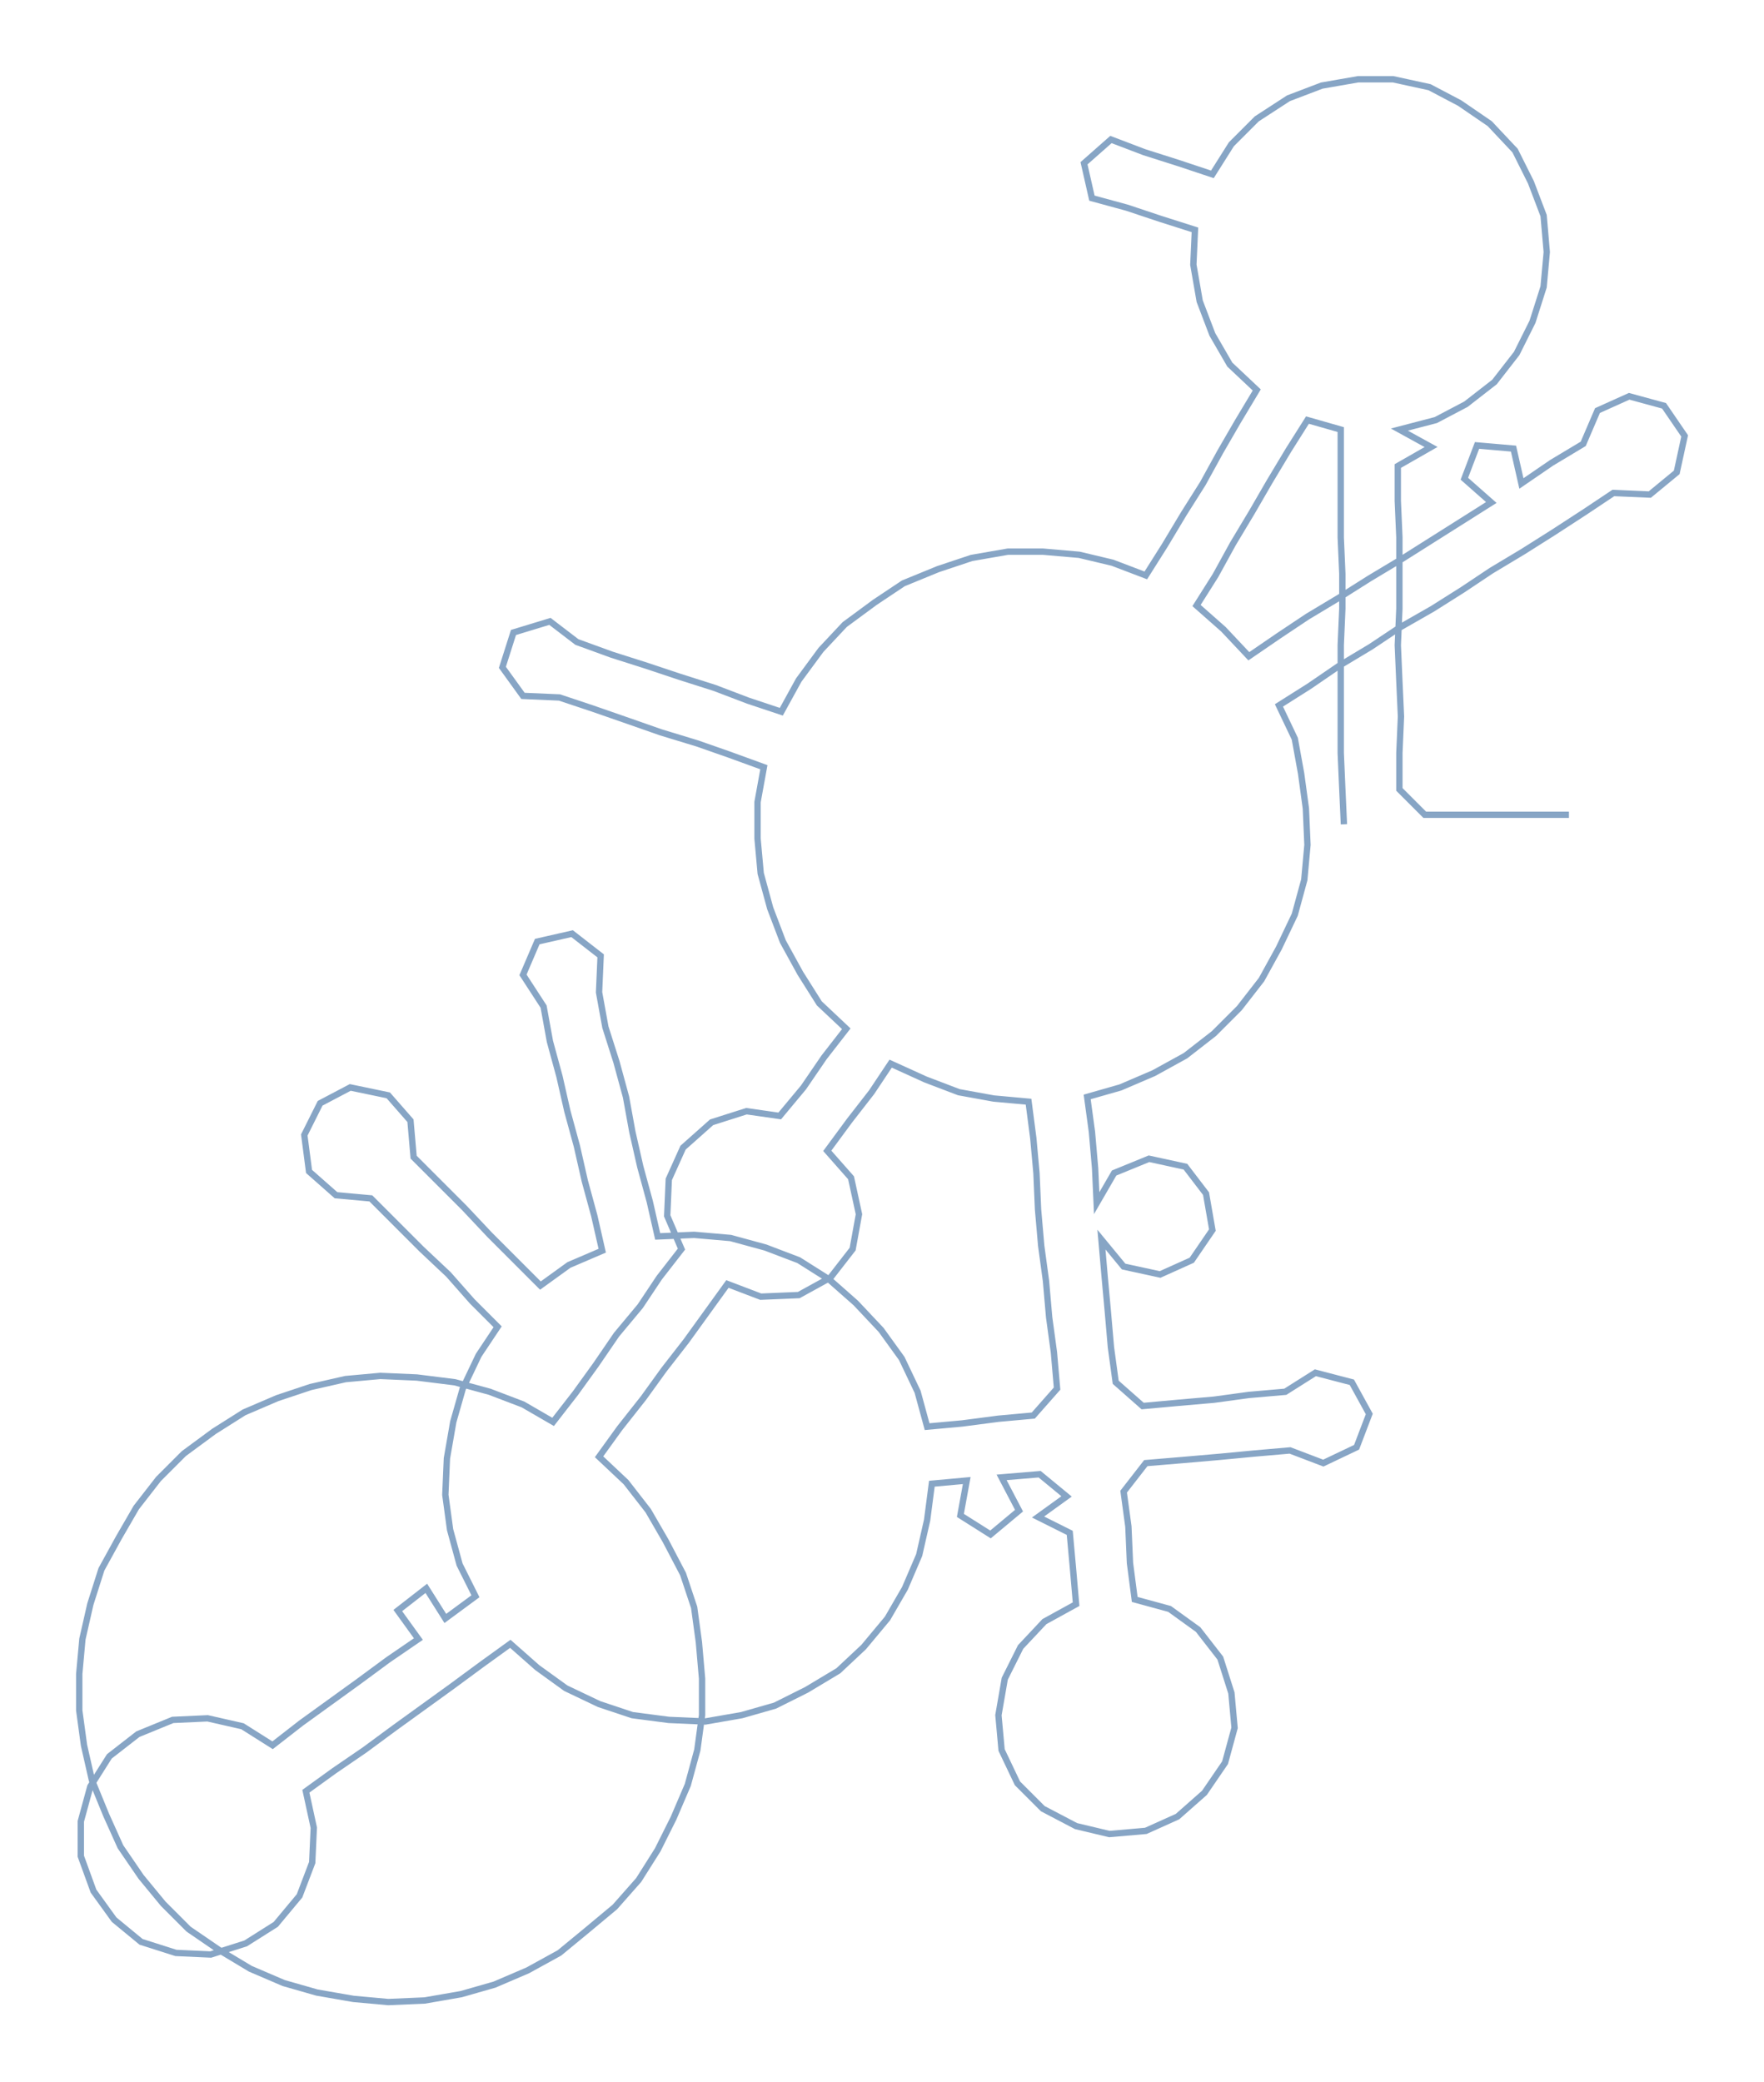 <ns0:svg xmlns:ns0="http://www.w3.org/2000/svg" width="254.275px" height="300px" viewBox="0 0 1113.07 1313.23"><ns0:path style="stroke:#87a5c5;stroke-width:4px;fill:none;" d="M848 520 L848 520 L847 498 L846 475 L846 452 L846 430 L846 407 L847 384 L847 362 L846 339 L846 316 L846 294 L846 271 L825 265 L813 284 L801 304 L790 323 L778 343 L767 363 L755 382 L772 397 L788 414 L807 401 L825 389 L845 377 L864 365 L884 353 L903 341 L922 329 L941 317 L924 302 L932 281 L955 283 L960 305 L979 292 L999 280 L1008 259 L1028 250 L1050 256 L1063 275 L1058 298 L1041 312 L1018 311 L1000 323 L980 336 L961 348 L941 360 L923 372 L904 384 L883 396 L865 408 L845 420 L826 433 L807 445 L817 466 L821 488 L824 510 L825 533 L823 555 L817 577 L807 598 L796 618 L782 636 L766 652 L748 666 L728 677 L707 686 L686 692 L689 714 L691 737 L692 759 L703 740 L725 731 L748 736 L761 753 L765 776 L752 795 L732 804 L709 799 L695 782 L697 805 L699 827 L701 850 L704 872 L721 887 L743 885 L766 883 L788 880 L811 878 L830 866 L853 872 L864 892 L856 913 L835 923 L814 915 L791 917 L770 919 L747 921 L723 923 L709 941 L712 963 L713 986 L716 1009 L738 1015 L756 1028 L770 1046 L777 1068 L779 1090 L773 1112 L760 1131 L743 1146 L723 1155 L700 1157 L679 1152 L658 1141 L642 1125 L632 1104 L630 1082 L634 1059 L644 1039 L659 1023 L679 1012 L677 989 L675 967 L655 957 L673 944 L656 930 L632 932 L643 953 L625 968 L606 956 L610 934 L588 936 L585 959 L580 981 L571 1002 L560 1021 L545 1039 L529 1054 L509 1066 L489 1076 L468 1082 L445 1086 L422 1085 L399 1082 L378 1075 L357 1065 L339 1052 L322 1037 L304 1050 L285 1064 L267 1077 L249 1090 L230 1104 L211 1117 L193 1130 L198 1153 L197 1175 L189 1196 L174 1214 L155 1226 L133 1233 L111 1232 L89 1225 L72 1211 L59 1193 L51 1171 L51 1149 L57 1127 L69 1108 L87 1094 L109 1085 L131 1084 L153 1089 L172 1101 L190 1087 L208 1074 L226 1061 L245 1047 L264 1034 L251 1016 L269 1002 L281 1021 L300 1007 L290 987 L284 965 L281 943 L282 920 L286 897 L292 876 L302 855 L314 837 L298 821 L283 804 L266 788 L250 772 L234 756 L212 754 L195 739 L192 716 L202 696 L221 686 L245 691 L259 707 L261 730 L277 746 L293 762 L309 779 L325 795 L341 811 L359 798 L380 789 L375 767 L369 745 L364 723 L358 701 L353 679 L347 657 L343 635 L330 615 L339 594 L361 589 L379 603 L378 626 L382 648 L389 670 L395 692 L399 714 L404 736 L410 758 L415 780 L438 779 L461 781 L483 787 L504 795 L523 807 L540 822 L556 839 L569 857 L579 878 L585 900 L607 898 L630 895 L652 893 L667 876 L665 853 L662 831 L660 808 L657 786 L655 763 L654 740 L652 718 L649 695 L627 693 L605 689 L584 681 L562 671 L550 689 L536 707 L522 726 L537 743 L542 766 L538 788 L524 806 L504 817 L480 818 L459 810 L446 828 L433 846 L419 864 L406 882 L391 901 L378 919 L395 935 L409 953 L420 972 L431 993 L438 1014 L441 1036 L443 1059 L443 1082 L440 1104 L434 1126 L425 1147 L415 1167 L403 1186 L388 1203 L370 1218 L353 1232 L333 1243 L312 1252 L291 1258 L268 1262 L245 1263 L223 1261 L200 1257 L179 1251 L158 1242 L138 1230 L119 1217 L103 1201 L89 1184 L76 1165 L67 1145 L58 1123 L53 1101 L50 1079 L50 1056 L52 1034 L57 1012 L64 990 L75 970 L86 951 L100 933 L116 917 L135 903 L154 891 L175 882 L196 875 L218 870 L240 868 L263 869 L287 872 L309 878 L330 886 L349 897 L363 879 L376 861 L389 842 L404 824 L416 806 L430 788 L421 767 L422 744 L431 724 L449 708 L471 701 L492 704 L507 686 L520 667 L534 649 L517 633 L505 614 L494 594 L486 573 L480 551 L478 529 L478 506 L482 484 L460 476 L440 469 L417 462 L397 455 L374 447 L353 440 L330 439 L317 421 L324 399 L347 392 L364 405 L386 413 L408 420 L429 427 L451 434 L472 442 L493 449 L504 429 L518 410 L533 394 L552 380 L570 368 L592 359 L613 352 L636 348 L658 348 L681 350 L702 355 L723 363 L735 344 L747 324 L759 305 L770 285 L781 266 L793 246 L776 230 L765 211 L757 190 L753 167 L754 145 L732 138 L711 131 L689 125 L684 103 L701 88 L722 96 L744 103 L765 110 L777 91 L793 75 L813 62 L834 54 L857 50 L879 50 L902 55 L921 65 L940 78 L956 95 L966 115 L974 136 L976 159 L974 181 L967 203 L957 223 L943 241 L925 255 L906 265 L883 271 L903 282 L882 294 L882 316 L883 339 L883 362 L883 384 L882 407 L883 430 L884 452 L883 475 L883 498 L899 514 L922 514 L944 514 L967 514 L990 514" /></ns0:svg>